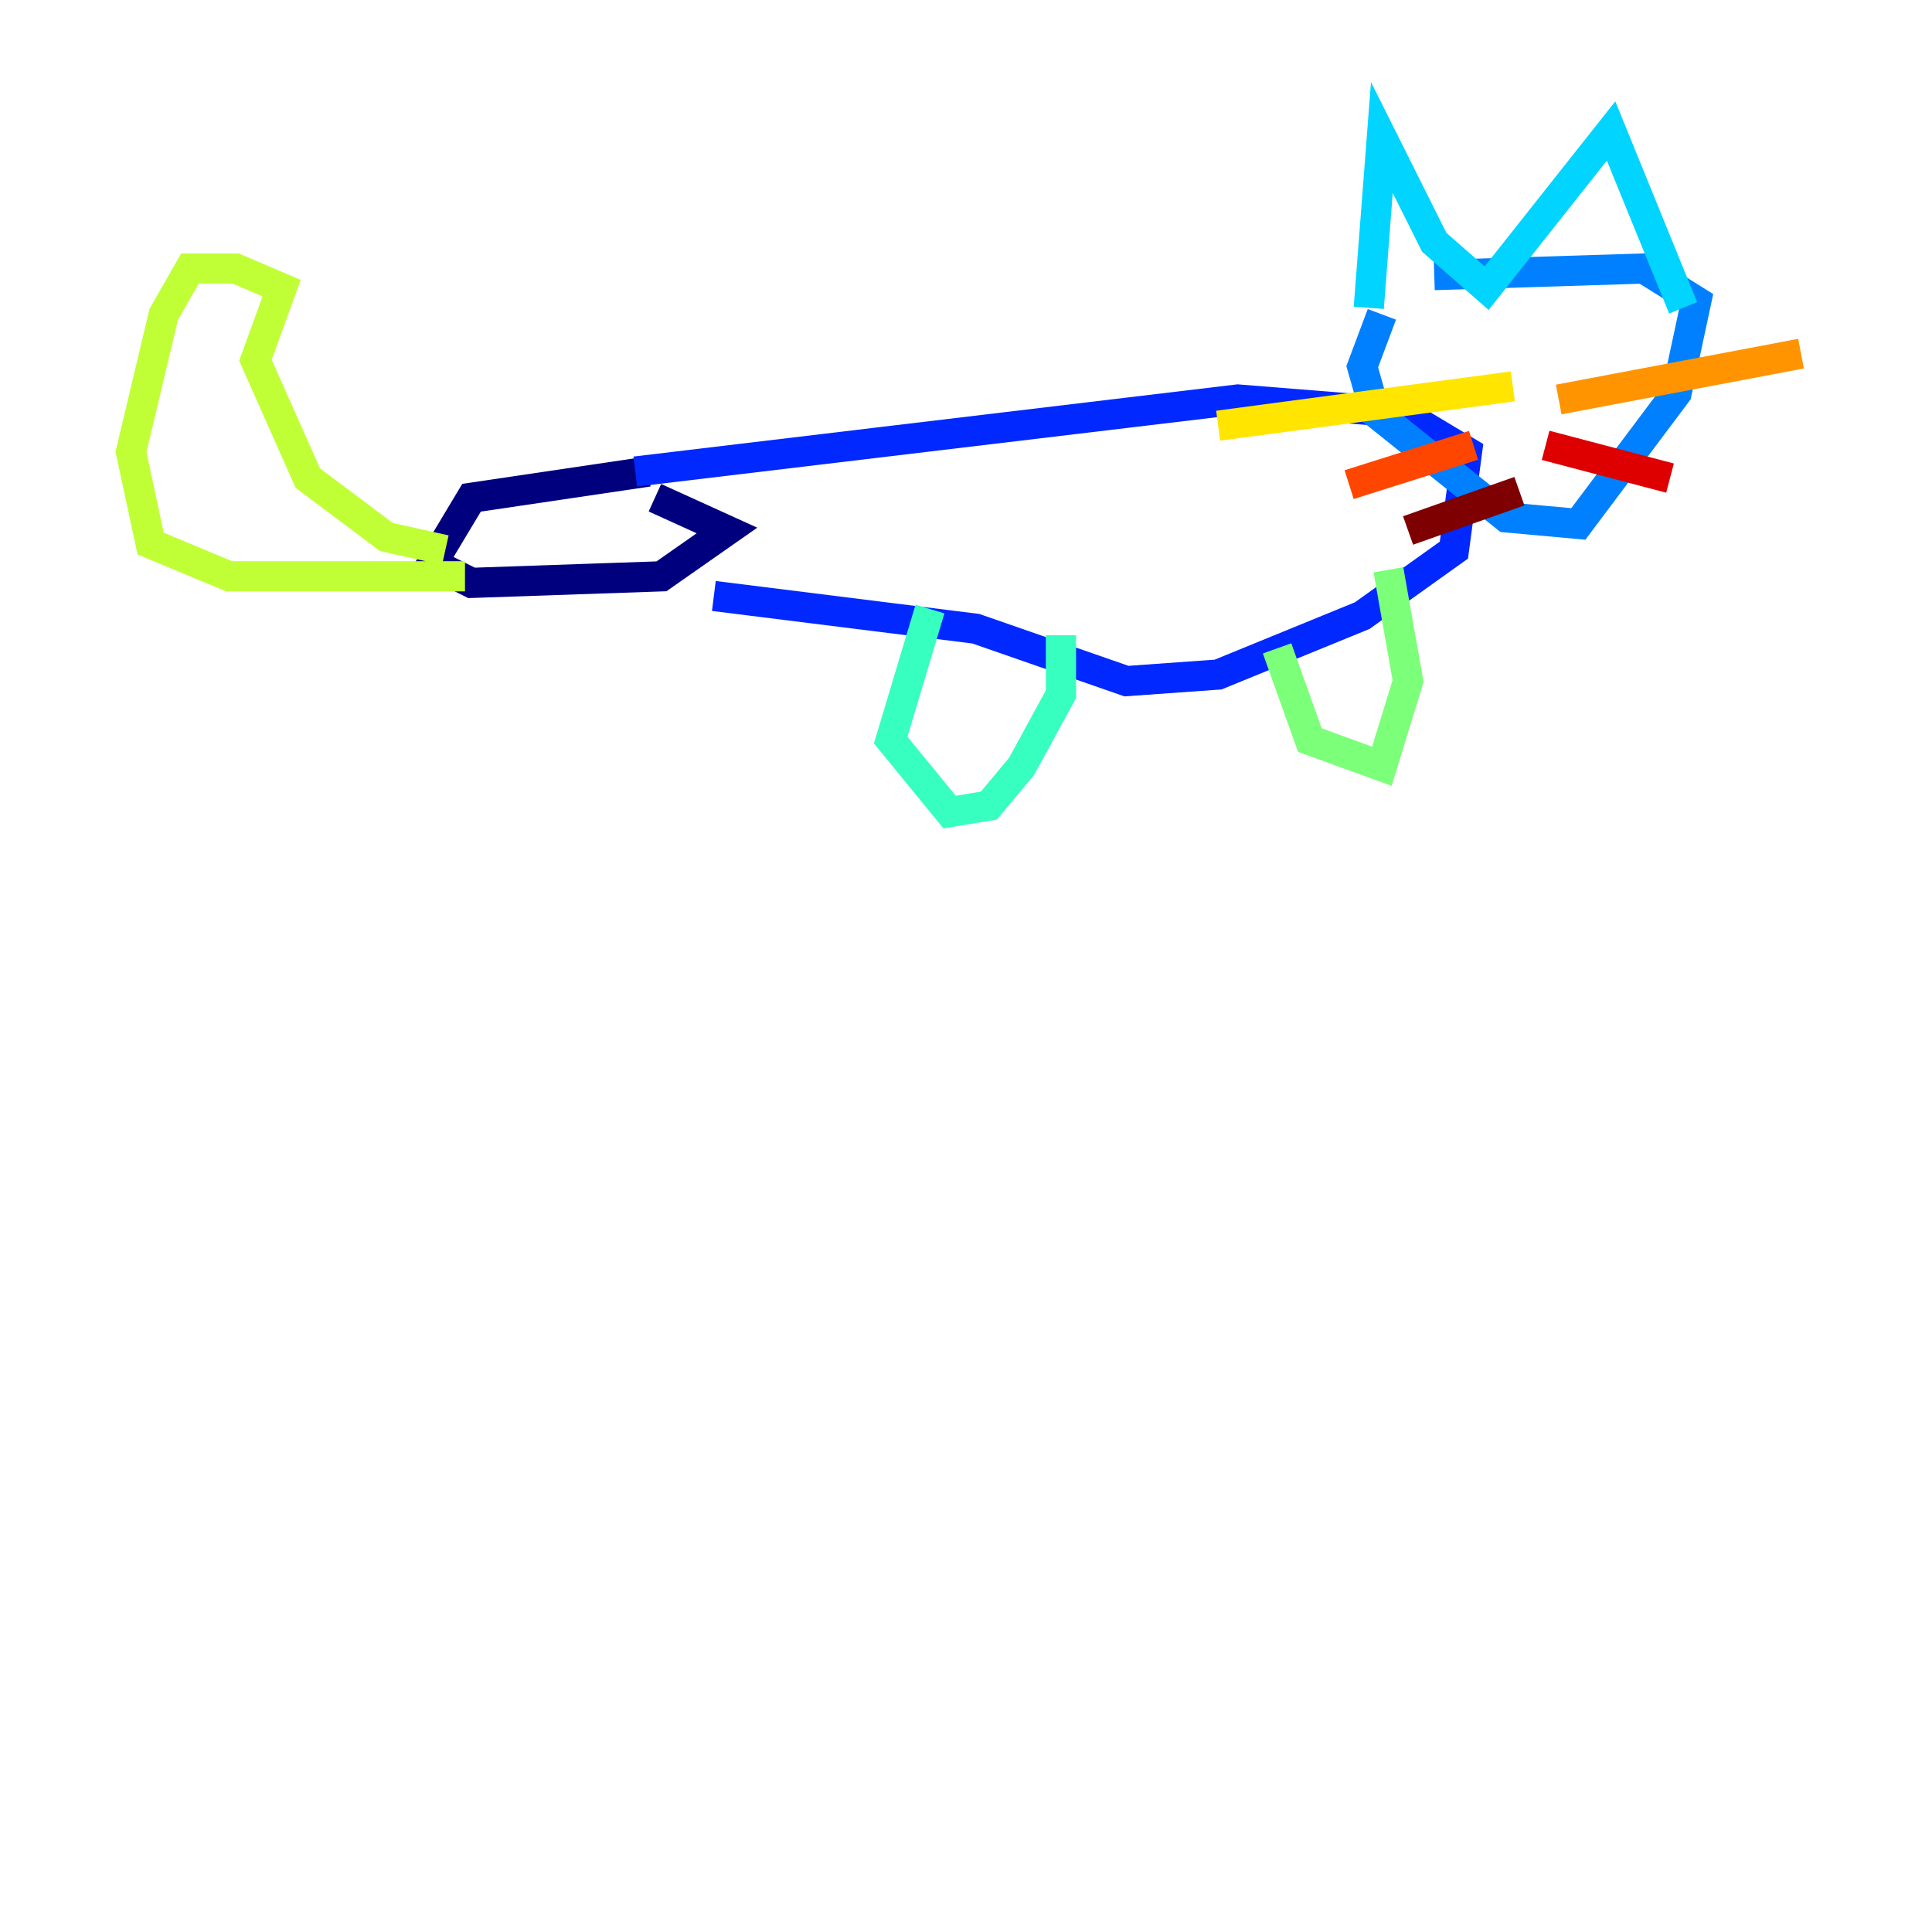 <?xml version="1.0" encoding="utf-8" ?>
<svg baseProfile="tiny" height="128" version="1.2" viewBox="0,0,128,128" width="128" xmlns="http://www.w3.org/2000/svg" xmlns:ev="http://www.w3.org/2001/xml-events" xmlns:xlink="http://www.w3.org/1999/xlink"><defs /><polyline fill="none" points="42.956,31.241 31.241,32.976 28.637,37.315 31.241,38.617 43.824,38.183 48.163,35.146 43.39,32.976" stroke="#00007f" stroke-width="2" /><polyline fill="none" points="43.39,32.976 43.39,32.976" stroke="#0000de" stroke-width="2" /><polyline fill="none" points="42.088,31.241 82.007,26.468 92.854,27.336 97.193,29.939 96.325,36.447 90.251,40.786 80.705,44.691 74.63,45.125 64.651,41.654 47.295,39.485" stroke="#0028ff" stroke-width="2" /><polyline fill="none" points="91.552,20.827 90.251,24.298 91.119,27.336 99.797,34.278 104.57,34.712 111.078,26.034 112.38,19.959 108.909,17.79 95.024,18.224" stroke="#0080ff" stroke-width="2" /><polyline fill="none" points="90.685,20.393 91.552,9.112 95.024,16.054 98.495,19.091 106.739,8.678 111.512,20.393" stroke="#00d4ff" stroke-width="2" /><polyline fill="none" points="61.614,40.352 59.01,49.031 62.915,53.803 65.519,53.37 67.688,50.766 70.291,45.993 70.291,42.088" stroke="#36ffc0" stroke-width="2" /><polyline fill="none" points="84.61,42.956 86.78,49.031 91.552,50.766 93.288,45.125 91.986,37.749" stroke="#7cff79" stroke-width="2" /><polyline fill="none" points="29.505,36.447 25.6,35.58 20.393,31.675 16.922,23.864 18.658,19.091 15.62,17.79 12.583,17.79 10.848,20.827 8.678,29.939 9.98,36.014 15.186,38.183 30.807,38.183" stroke="#c0ff36" stroke-width="2" /><polyline fill="none" points="100.231,25.6 80.705,28.203" stroke="#ffe500" stroke-width="2" /><polyline fill="none" points="103.268,26.468 119.322,23.43" stroke="#ff9400" stroke-width="2" /><polyline fill="none" points="97.627,29.505 89.383,32.108" stroke="#ff4600" stroke-width="2" /><polyline fill="none" points="102.4,29.505 110.644,31.675" stroke="#de0000" stroke-width="2" /><polyline fill="none" points="100.664,32.542 93.288,35.146" stroke="#7f0000" stroke-width="2" /></svg>